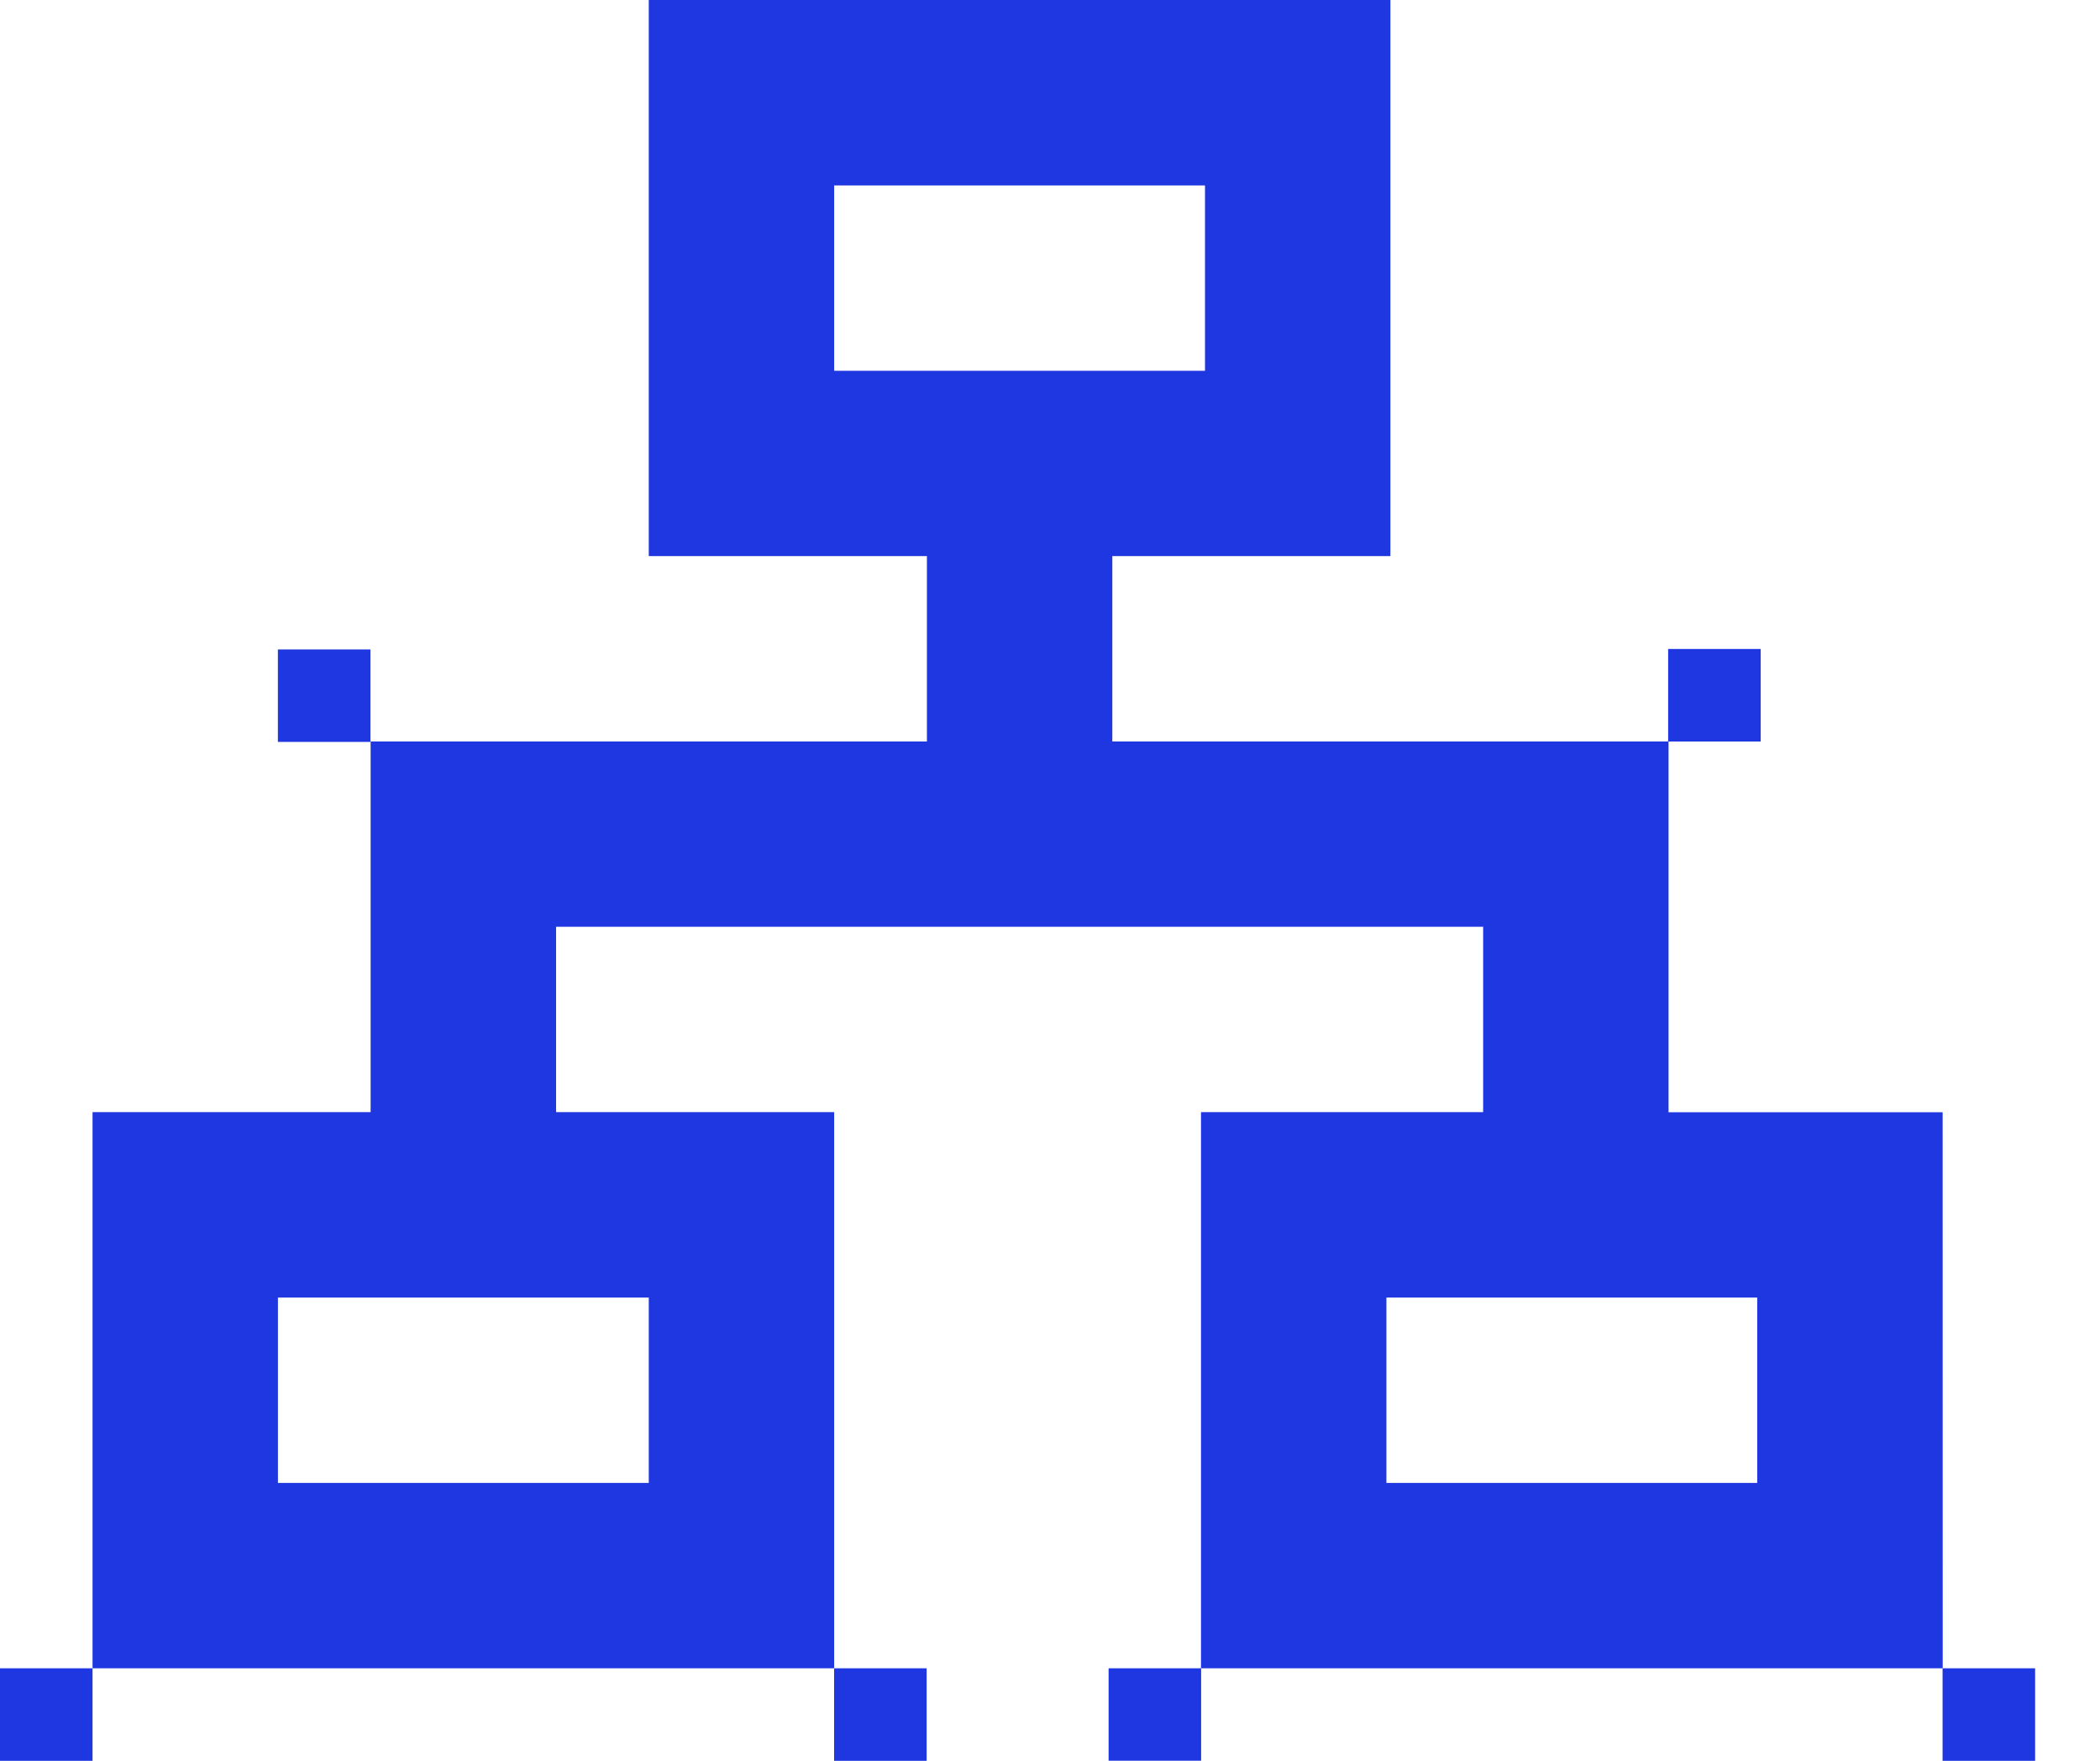 <svg width="31" height="26" viewBox="0 0 31 26" fill="none" xmlns="http://www.w3.org/2000/svg">
<path d="M5.468 9.59H4.102V10.955H5.468V9.59Z" fill="#1F37E1"/>
<path d="M13.679 24.634H12.313V26H13.679V24.634Z" fill="#1F37E1"/>
<path d="M1.366 24.634H0V26H1.366V24.634Z" fill="#1F37E1"/>
<path d="M30.042 24.634H28.676V26H30.042V24.634Z" fill="#1F37E1"/>
<path d="M28.677 16.423H24.631V10.949H25.991V9.583H24.625V10.948H16.42V8.211H20.525V0H9.577V8.211H13.683V10.948H5.471V16.422H1.366L1.366 24.634L12.314 24.634V16.422H8.209V13.685H21.894V16.422H17.729V24.634H16.365V25.999H17.731V24.634H28.678L28.677 16.423ZM9.577 19.16V21.897H4.103V19.16H9.577ZM12.314 5.475V2.738H17.788V5.475H12.314ZM25.94 21.897H20.466V19.16H25.94V21.897Z" fill="#1F37E1"/>
</svg>
